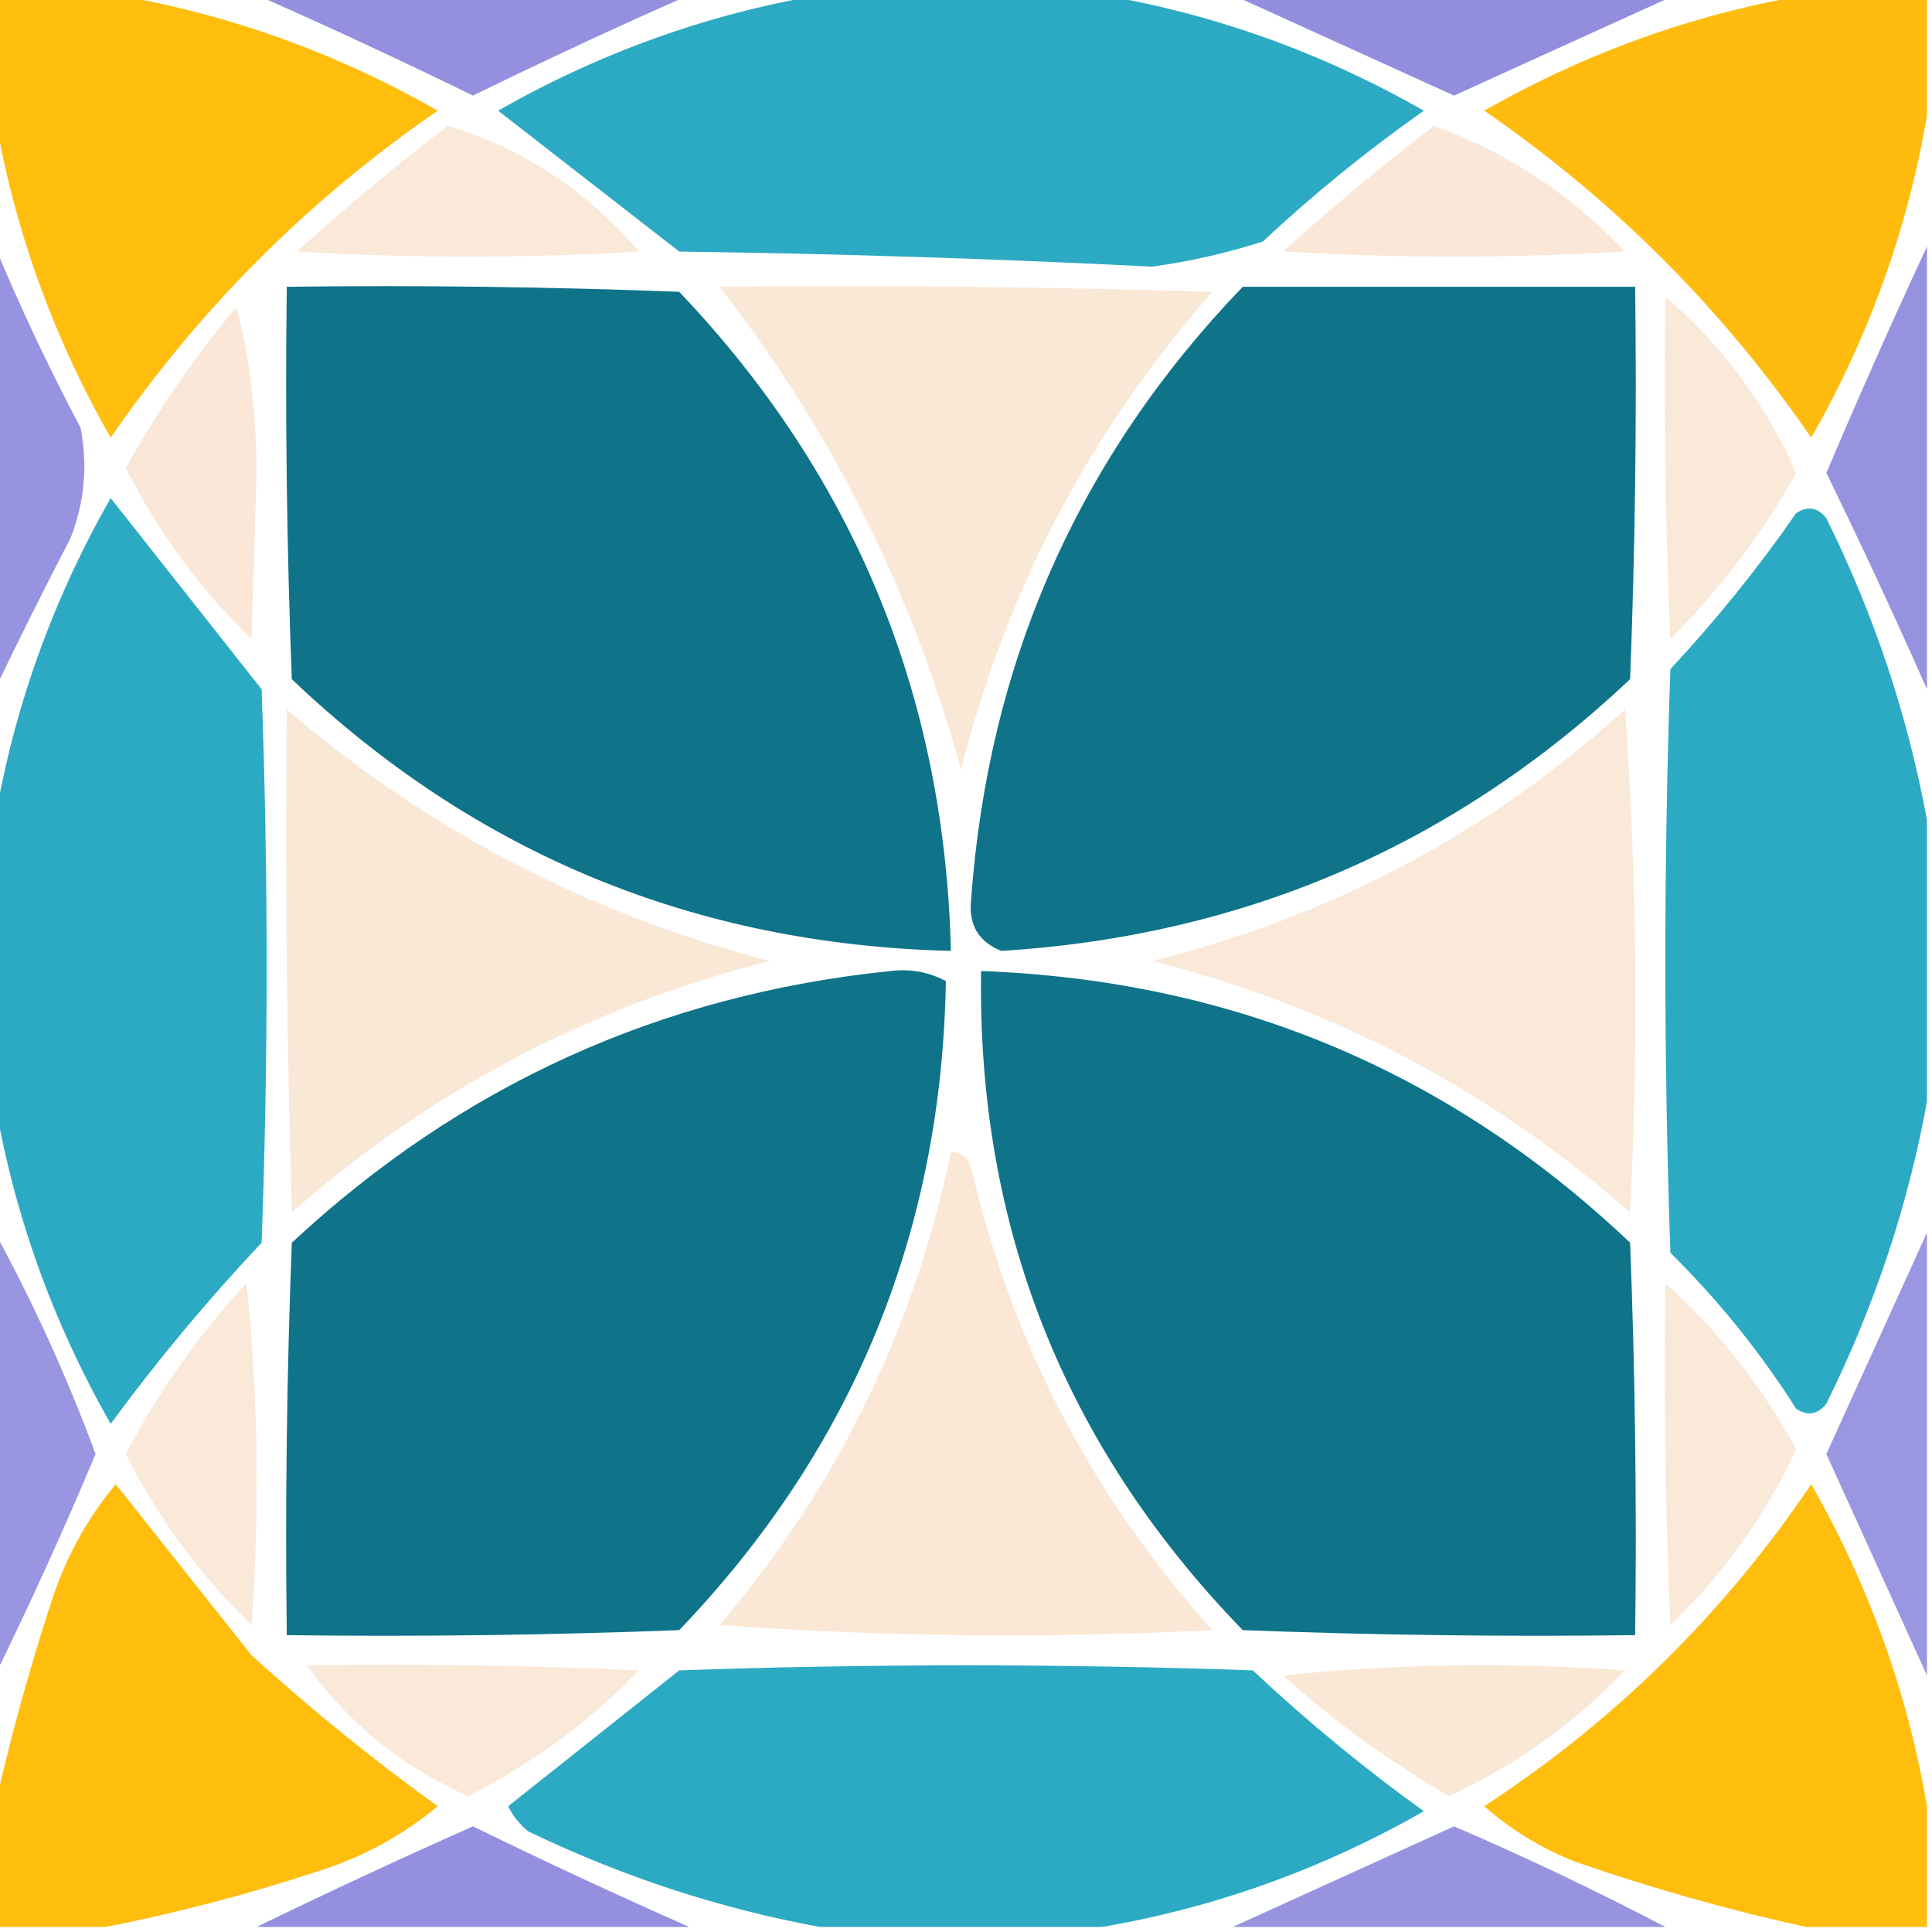<?xml version="1.0" encoding="UTF-8"?>
<!DOCTYPE svg PUBLIC "-//W3C//DTD SVG 1.1//EN" "http://www.w3.org/Graphics/SVG/1.1/DTD/svg11.dtd">
<svg xmlns="http://www.w3.org/2000/svg" version="1.1" width="192px" height="192px" style="shape-rendering:geometricPrecision; text-rendering:geometricPrecision; image-rendering:optimizeQuality; fill-rule:evenodd; clip-rule:evenodd" xmlns:xlink="http://www.w3.org/1999/xlink">
<g><path style="opacity:0.944" fill="#ffb900" d="M -0.5,-0.5 C 3.5,-0.5 7.5,-0.5 11.5,-0.5C 22.757,1.421 33.424,5.255 43.5,11C 30.667,19.833 19.833,30.667 11,43.5C 5.255,33.424 1.421,22.757 -0.5,11.5C -0.5,7.5 -0.5,3.5 -0.5,-0.5 Z"/></g>
<g><path style="opacity:0.929" fill="#8d87dc" d="M 25.5,-0.5 C 39.833,-0.5 54.167,-0.5 68.5,-0.5C 61.364,2.648 54.197,5.981 47,9.5C 39.803,5.981 32.636,2.648 25.5,-0.5 Z"/></g>
<g><path style="opacity:0.982" fill="#29a9c2" d="M 81.5,-0.5 C 90.833,-0.5 100.167,-0.5 109.5,-0.5C 120.757,1.421 131.424,5.255 141.5,11C 135.877,14.955 130.543,19.288 125.5,24C 121.909,25.152 118.242,25.985 114.5,26.5C 98.852,25.712 83.185,25.212 67.5,25C 61.5,20.333 55.5,15.667 49.5,11C 59.576,5.255 70.243,1.421 81.5,-0.5 Z"/></g>
<g><path style="opacity:0.936" fill="#8c86dc" d="M 122.5,-0.5 C 137.167,-0.5 151.833,-0.5 166.5,-0.5C 159.257,2.784 151.924,6.117 144.5,9.5C 137.107,6.134 129.774,2.801 122.5,-0.5 Z"/></g>
<g><path style="opacity:0.942" fill="#ffb900" d="M 179.5,-0.5 C 183.5,-0.5 187.5,-0.5 191.5,-0.5C 191.5,3.5 191.5,7.5 191.5,11.5C 189.579,22.757 185.745,33.424 180,43.5C 171.167,30.667 160.333,19.833 147.5,11C 157.576,5.255 168.243,1.421 179.5,-0.5 Z"/></g>
<g><path style="opacity:0.959" fill="#fae7d6" d="M 44.5,12.5 C 51.955,14.757 58.288,18.924 63.5,25C 52.167,25.667 40.833,25.667 29.5,25C 34.398,20.592 39.398,16.425 44.5,12.5 Z"/></g>
<g><path style="opacity:0.978" fill="#fae7d6" d="M 142.5,12.5 C 149.758,15.138 156.091,19.304 161.5,25C 150.167,25.667 138.833,25.667 127.5,25C 132.398,20.592 137.398,16.425 142.5,12.5 Z"/></g>
<g><path style="opacity:0.881" fill="#8b85dc" d="M -0.5,24.5 C 2.012,30.53 4.846,36.53 8,42.5C 8.738,46.261 8.405,49.928 7,53.5C 4.391,58.525 1.891,63.525 -0.5,68.5C -0.5,53.833 -0.5,39.167 -0.5,24.5 Z"/></g>
<g><path style="opacity:0.892" fill="#8b85dc" d="M 191.5,24.5 C 191.5,39.167 191.5,53.833 191.5,68.5C 188.336,61.333 185.002,54.166 181.5,47C 184.746,39.351 188.08,31.851 191.5,24.5 Z"/></g>
<g><path style="opacity:0.978" fill="#0b7187" d="M 28.5,28.5 C 41.504,28.333 54.504,28.5 67.5,29C 84.876,47.268 93.876,69.102 94.5,94.5C 69.091,93.87 47.257,84.87 29,67.5C 28.5,54.504 28.333,41.504 28.5,28.5 Z"/></g>
<g><path style="opacity:0.975" fill="#fae7d6" d="M 71.5,28.5 C 87.837,28.333 104.17,28.5 120.5,29C 108.38,42.736 100.047,58.569 95.5,76.5C 90.644,58.788 82.644,42.788 71.5,28.5 Z"/></g>
<g><path style="opacity:0.98" fill="#0b7187" d="M 123.5,28.5 C 136.5,28.5 149.5,28.5 162.5,28.5C 162.667,41.504 162.5,54.504 162,67.5C 144.48,84.006 123.647,93.006 99.5,94.5C 97.257,93.588 96.257,91.921 96.5,89.5C 98.195,65.789 107.195,45.456 123.5,28.5 Z"/></g>
<g><path style="opacity:0.965" fill="#fae7d6" d="M 23.5,30.5 C 24.829,35.624 25.495,41.124 25.5,47C 25.333,52.5 25.167,58 25,63.5C 19.868,58.536 15.701,52.869 12.5,46.5C 15.683,40.79 19.349,35.457 23.5,30.5 Z"/></g>
<g><path style="opacity:0.943" fill="#fae7d6" d="M 165.5,29.5 C 171.14,34.315 175.474,40.148 178.5,47C 175.116,53.057 170.949,58.557 166,63.5C 165.5,52.172 165.333,40.838 165.5,29.5 Z"/></g>
<g><path style="opacity:0.981" fill="#29a9c2" d="M -0.5,109.5 C -0.5,100.167 -0.5,90.833 -0.5,81.5C 1.421,70.243 5.255,59.576 11,49.5C 16,55.833 21,62.167 26,68.5C 26.667,86.833 26.667,105.167 26,123.5C 20.623,129.208 15.623,135.208 11,141.5C 5.255,131.424 1.421,120.757 -0.5,109.5 Z"/></g>
<g><path style="opacity:0.983" fill="#29a9c2" d="M 191.5,81.5 C 191.5,90.833 191.5,100.167 191.5,109.5C 189.605,119.852 186.272,129.852 181.5,139.5C 180.635,140.583 179.635,140.749 178.5,140C 174.933,134.376 170.766,129.209 166,124.5C 165.333,105.167 165.333,85.833 166,66.5C 170.546,61.623 174.713,56.456 178.5,51C 179.635,50.251 180.635,50.417 181.5,51.5C 186.272,61.148 189.605,71.148 191.5,81.5 Z"/></g>
<g><path style="opacity:0.959" fill="#fae7d6" d="M 161.5,70.5 C 162.662,86.995 162.828,103.662 162,120.5C 148.254,108.375 132.42,100.042 114.5,95.5C 132.404,91.052 148.071,82.719 161.5,70.5 Z"/></g>
<g><path style="opacity:0.979" fill="#fae7d6" d="M 28.5,70.5 C 42.473,82.489 58.473,90.822 76.5,95.5C 58.58,100.042 42.746,108.375 29,120.5C 28.5,103.837 28.333,87.17 28.5,70.5 Z"/></g>
<g><path style="opacity:0.977" fill="#0b7187" d="M 88.5,96.5 C 90.467,96.261 92.3,96.594 94,97.5C 93.573,122.513 84.739,144.013 67.5,162C 54.504,162.5 41.504,162.667 28.5,162.5C 28.333,149.496 28.5,136.496 29,123.5C 45.833,107.832 65.666,98.832 88.5,96.5 Z"/></g>
<g><path style="opacity:0.978" fill="#0b7187" d="M 97.5,96.5 C 122.496,97.422 143.996,106.422 162,123.5C 162.5,136.496 162.667,149.496 162.5,162.5C 149.496,162.667 136.496,162.5 123.5,162C 105.775,143.722 97.108,121.889 97.5,96.5 Z"/></g>
<g><path style="opacity:0.977" fill="#fae7d6" d="M 94.5,114.5 C 95.497,114.47 96.164,114.97 96.5,116C 100.573,133.482 108.573,148.815 120.5,162C 104.156,162.833 87.823,162.666 71.5,161.5C 83.167,147.833 90.833,132.166 94.5,114.5 Z"/></g>
<g><path style="opacity:0.871" fill="#8c86dc" d="M 191.5,122.5 C 191.5,137.167 191.5,151.833 191.5,166.5C 188.197,159.221 184.863,151.888 181.5,144.5C 184.88,137.081 188.213,129.748 191.5,122.5 Z"/></g>
<g><path style="opacity:0.874" fill="#8c86dc" d="M -0.5,122.5 C 3.318,129.479 6.651,136.813 9.5,144.5C 6.331,152.048 2.998,159.382 -0.5,166.5C -0.5,151.833 -0.5,137.167 -0.5,122.5 Z"/></g>
<g><path style="opacity:0.951" fill="#fae7d6" d="M 24.5,127.5 C 25.659,138.659 25.826,149.992 25,161.5C 19.868,156.536 15.701,150.869 12.5,144.5C 15.772,138.278 19.772,132.611 24.5,127.5 Z"/></g>
<g><path style="opacity:0.927" fill="#fae7d6" d="M 165.5,127.5 C 170.746,132.25 175.079,137.75 178.5,144C 175.443,150.608 171.277,156.442 166,161.5C 165.5,150.172 165.333,138.838 165.5,127.5 Z"/></g>
<g><path style="opacity:0.943" fill="#ffb900" d="M 10.5,191.5 C 6.833,191.5 3.167,191.5 -0.5,191.5C -0.5,187.5 -0.5,183.5 -0.5,179.5C 0.993,172.875 2.826,166.208 5,159.5C 6.406,155.017 8.572,151.017 11.5,147.5C 16,153.167 20.5,158.833 25,164.5C 30.892,169.859 37.058,174.859 43.5,179.5C 39.983,182.428 35.983,184.594 31.5,186C 24.486,188.295 17.486,190.128 10.5,191.5 Z"/></g>
<g><path style="opacity:0.944" fill="#ffb900" d="M 191.5,179.5 C 191.5,183.5 191.5,187.5 191.5,191.5C 187.5,191.5 183.5,191.5 179.5,191.5C 171.829,189.828 164.163,187.662 156.5,185C 153.13,183.654 150.13,181.821 147.5,179.5C 160.478,171.022 171.311,160.355 180,147.5C 185.747,157.581 189.58,168.248 191.5,179.5 Z"/></g>
<g><path style="opacity:0.932" fill="#fae7d6" d="M 30.5,165.5 C 41.505,165.333 52.505,165.5 63.5,166C 58.536,171.132 52.869,175.299 46.5,178.5C 39.893,175.543 34.56,171.21 30.5,165.5 Z"/></g>
<g><path style="opacity:0.982" fill="#29a9c2" d="M 109.5,191.5 C 100.167,191.5 90.833,191.5 81.5,191.5C 71.526,189.676 61.86,186.51 52.5,182C 51.643,181.311 50.977,180.478 50.5,179.5C 56.167,175 61.833,170.5 67.5,166C 86.5,165.333 105.5,165.333 124.5,166C 129.876,171.044 135.542,175.711 141.5,180C 131.424,185.745 120.757,189.579 109.5,191.5 Z"/></g>
<g><path style="opacity:0.963" fill="#fae7d6" d="M 127.5,166.5 C 138.659,165.341 149.992,165.174 161.5,166C 156.442,171.277 150.608,175.443 144,178.5C 138.072,175.07 132.572,171.07 127.5,166.5 Z"/></g>
<g><path style="opacity:0.916" fill="#8b85dc" d="M 68.5,191.5 C 54.167,191.5 39.833,191.5 25.5,191.5C 32.487,188.099 39.654,184.766 47,181.5C 54.197,185.019 61.364,188.352 68.5,191.5 Z"/></g>
<g><path style="opacity:0.887" fill="#8c86dc" d="M 165.5,191.5 C 151.167,191.5 136.833,191.5 122.5,191.5C 129.748,188.213 137.081,184.88 144.5,181.5C 151.676,184.589 158.676,187.923 165.5,191.5 Z"/></g>
</svg>
